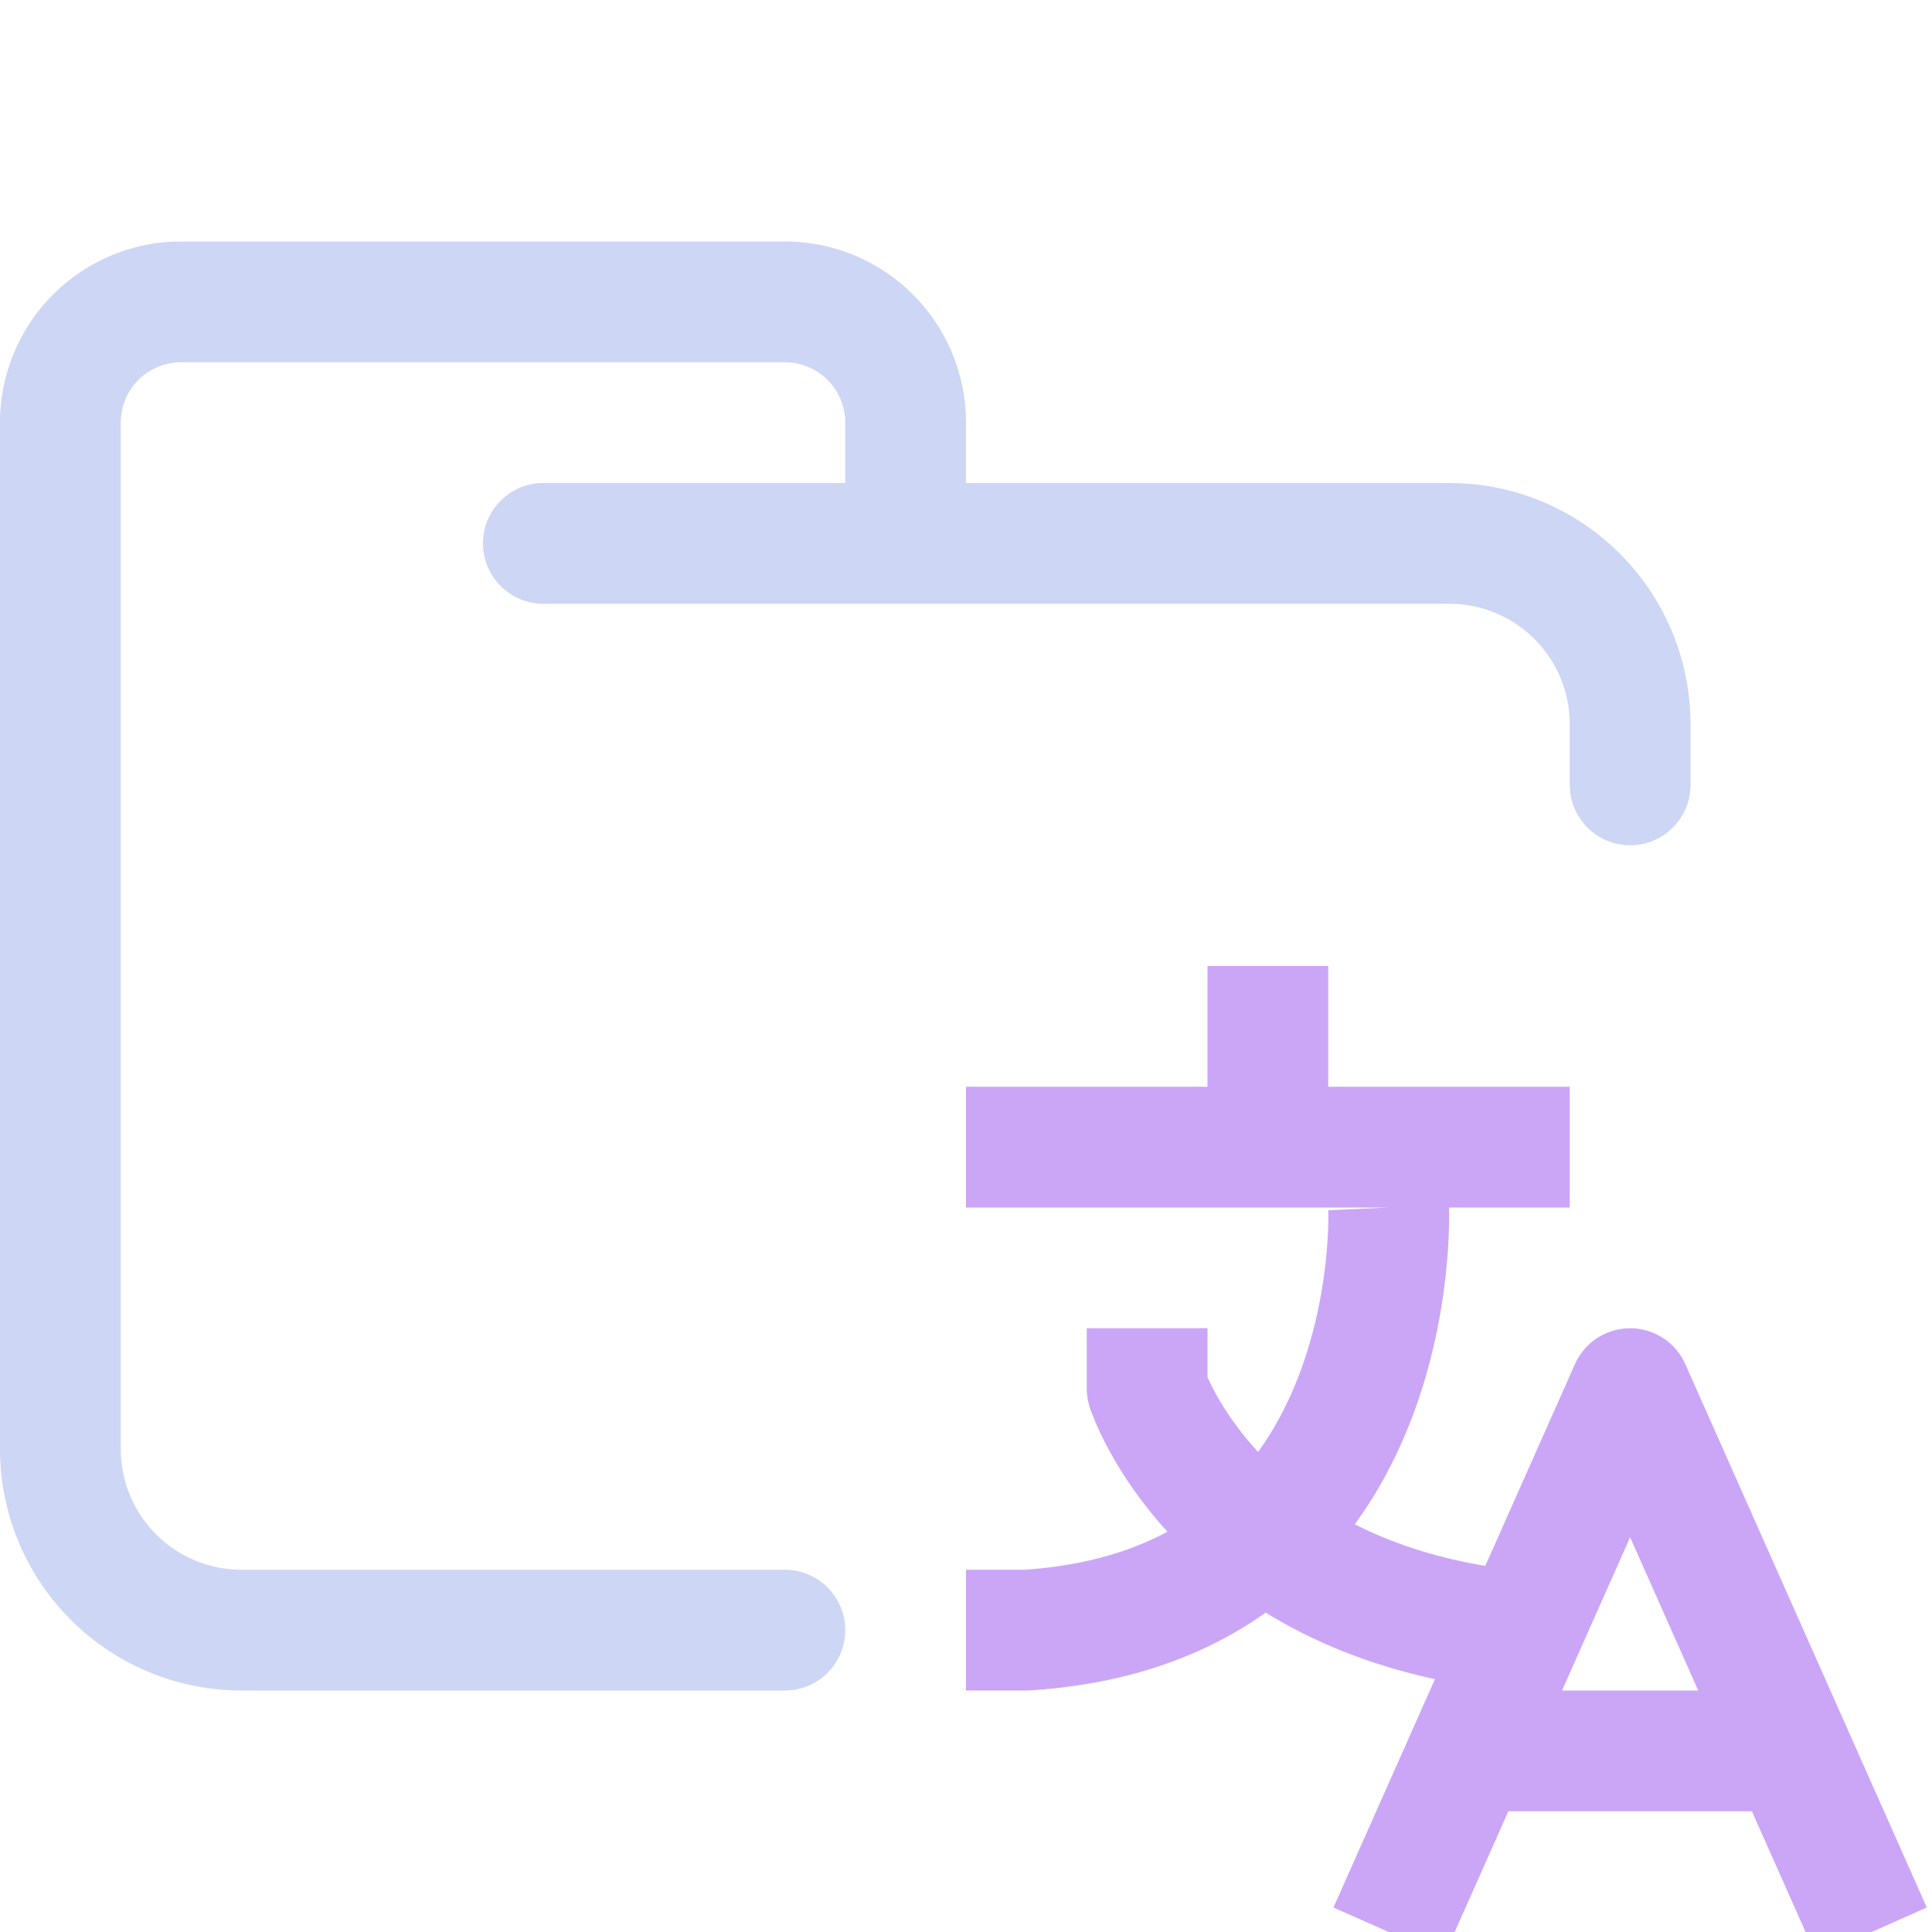 <svg xmlns="http://www.w3.org/2000/svg" width="16" height="16"><g fill="none" fill-rule="evenodd" stroke-linejoin="round"><path stroke="#cdd6f4" stroke-linecap="round" d="M4.5 4.5H12c.83 0 1.5.67 1.5 1.5v.5m-7 7H2A1.5 1.5 0 0 1 .5 12V3.5a1 1 0 0 1 1-1h5a1 1 0 0 1 1 1v1"/><path stroke="#cba6f7" d="M12 14.5h3M11.5 16l2-4.5 2 4.5m-6-5v.5s.56 1.73 3 2m-1-3.5s.15 3.3-3 3.5H8m0-4h5M10.5 8v1.5"/></g></svg>